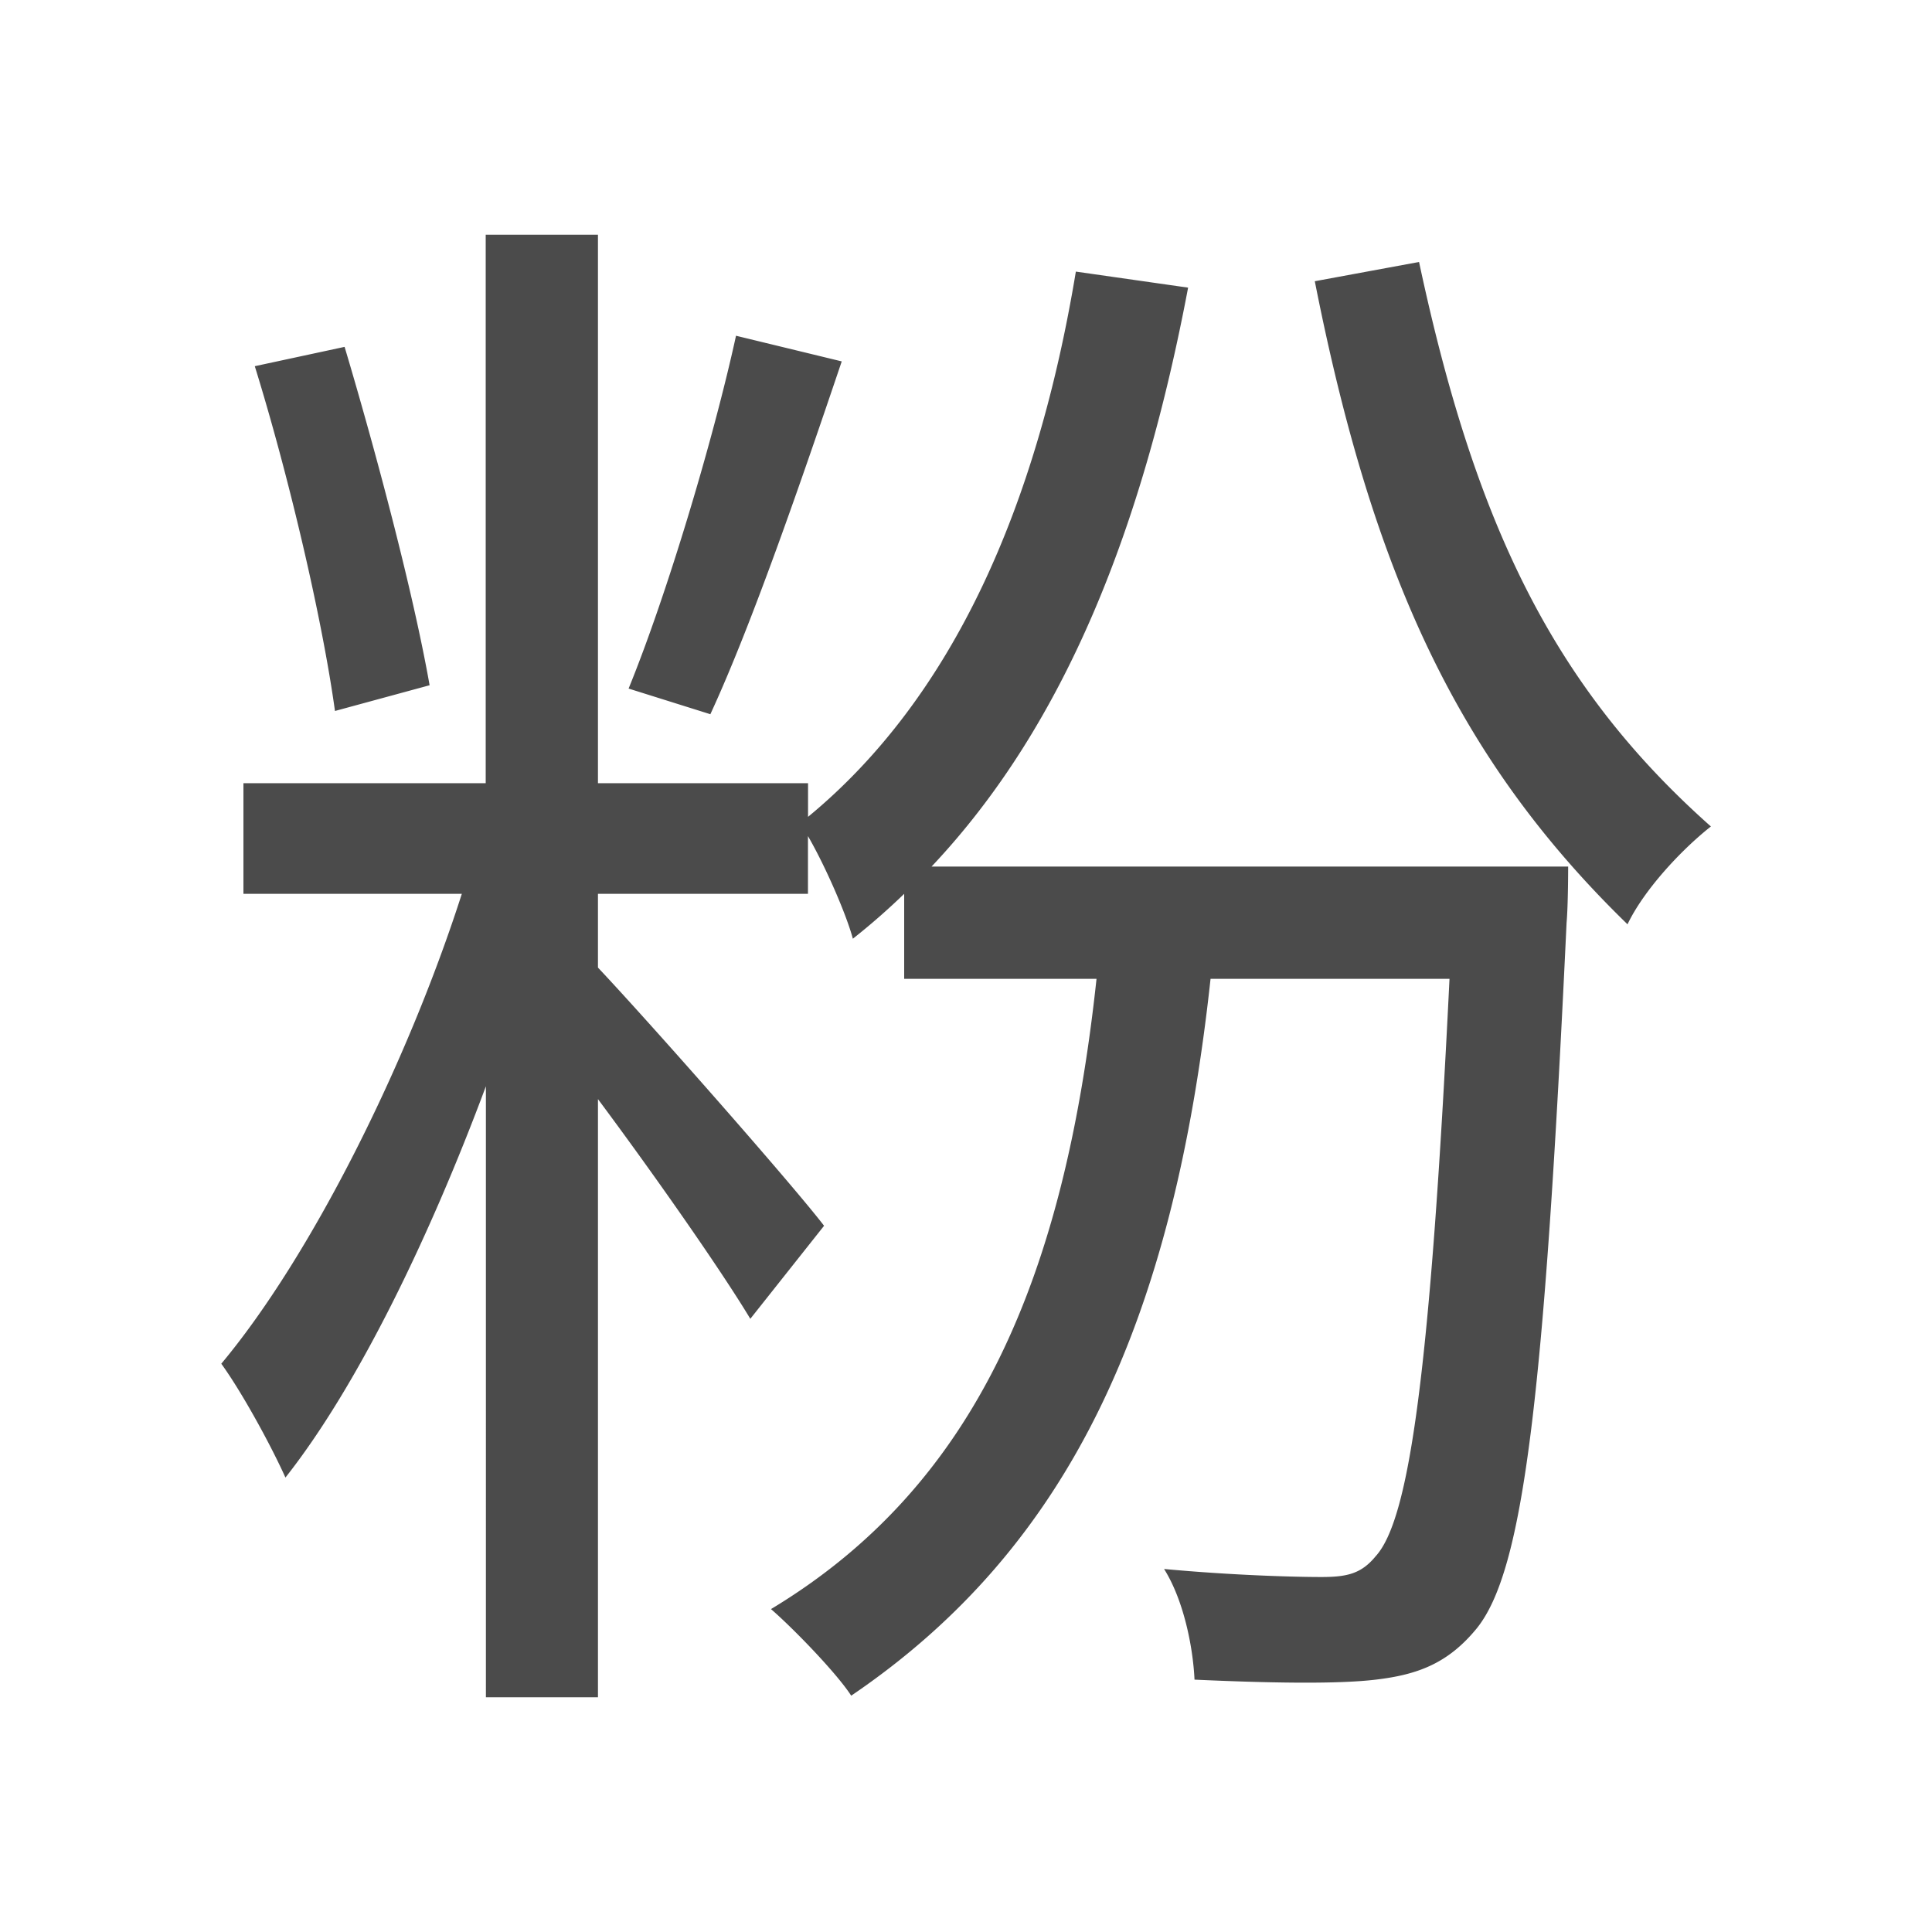 <svg xmlns="http://www.w3.org/2000/svg" viewBox="0 0 500 500"><defs><style>.cls-1{fill:#4b4b4b;}</style></defs><title>字z</title><g id="_2018年" data-name="2018年"><g id="澳门-7" data-name="澳门"><path id="粉" class="cls-1" d="M405.84,224.27s0,10-.41,14.52c-5.81,123.68-11.21,167.68-23.24,182.62-7.47,9.13-15.36,12-26.15,13.28-10.38,1.24-28.64.83-46.9,0-.41-8.72-2.9-20.75-7.88-28.64,17.84,1.66,34,2.08,40.67,2.08s10.37-.83,14.11-5.4c8.71-9.55,14.11-47.73,19.09-149.41H313.29c-9.54,88-36.11,146.92-93,185.52-3.74-5.81-15-17.43-20.76-22.41,53.13-32,75.95-85.91,84.25-163.11H234v-22a175.25,175.25,0,0,1-13.28,11.62c-1.66-6.22-7.05-18.67-11.62-26.56v14.94H154.75v19.09c13.7,14.53,50.22,56,58.52,66.82l-19.09,24.08c-7.47-12.45-24.9-37.36-39.43-56.86v154.8h-29V281.13c-14.53,39-33.2,77.61-51.88,101.26-3.73-8.3-11.2-22-16.6-29.46,23.24-27.81,48.14-77.61,62.25-121.61H63V202.69H125.7V60.75h29.05V202.69h54.37v8.71c37.77-31.12,59.35-80.93,69.31-141.11l29.05,4.15c-11.62,61.43-31.54,112.89-66.4,149.83ZM86.69,184c-3.32-24.07-12-61-20.75-89.23l23.24-5c8.3,27.81,17.84,63.91,22,87.57ZM217.84,93.53c-10.38,30.72-23.25,68.07-34,91.31l-21.16-6.64c10-24.49,22-64.74,27.8-91.31ZM367.25,67.8c14.52,68.07,34.86,110,75.53,146.09-7.89,6.23-17.43,16.6-21.58,25.32-44-42.75-66-90.89-80.93-166.43Z"/></g></g></svg>